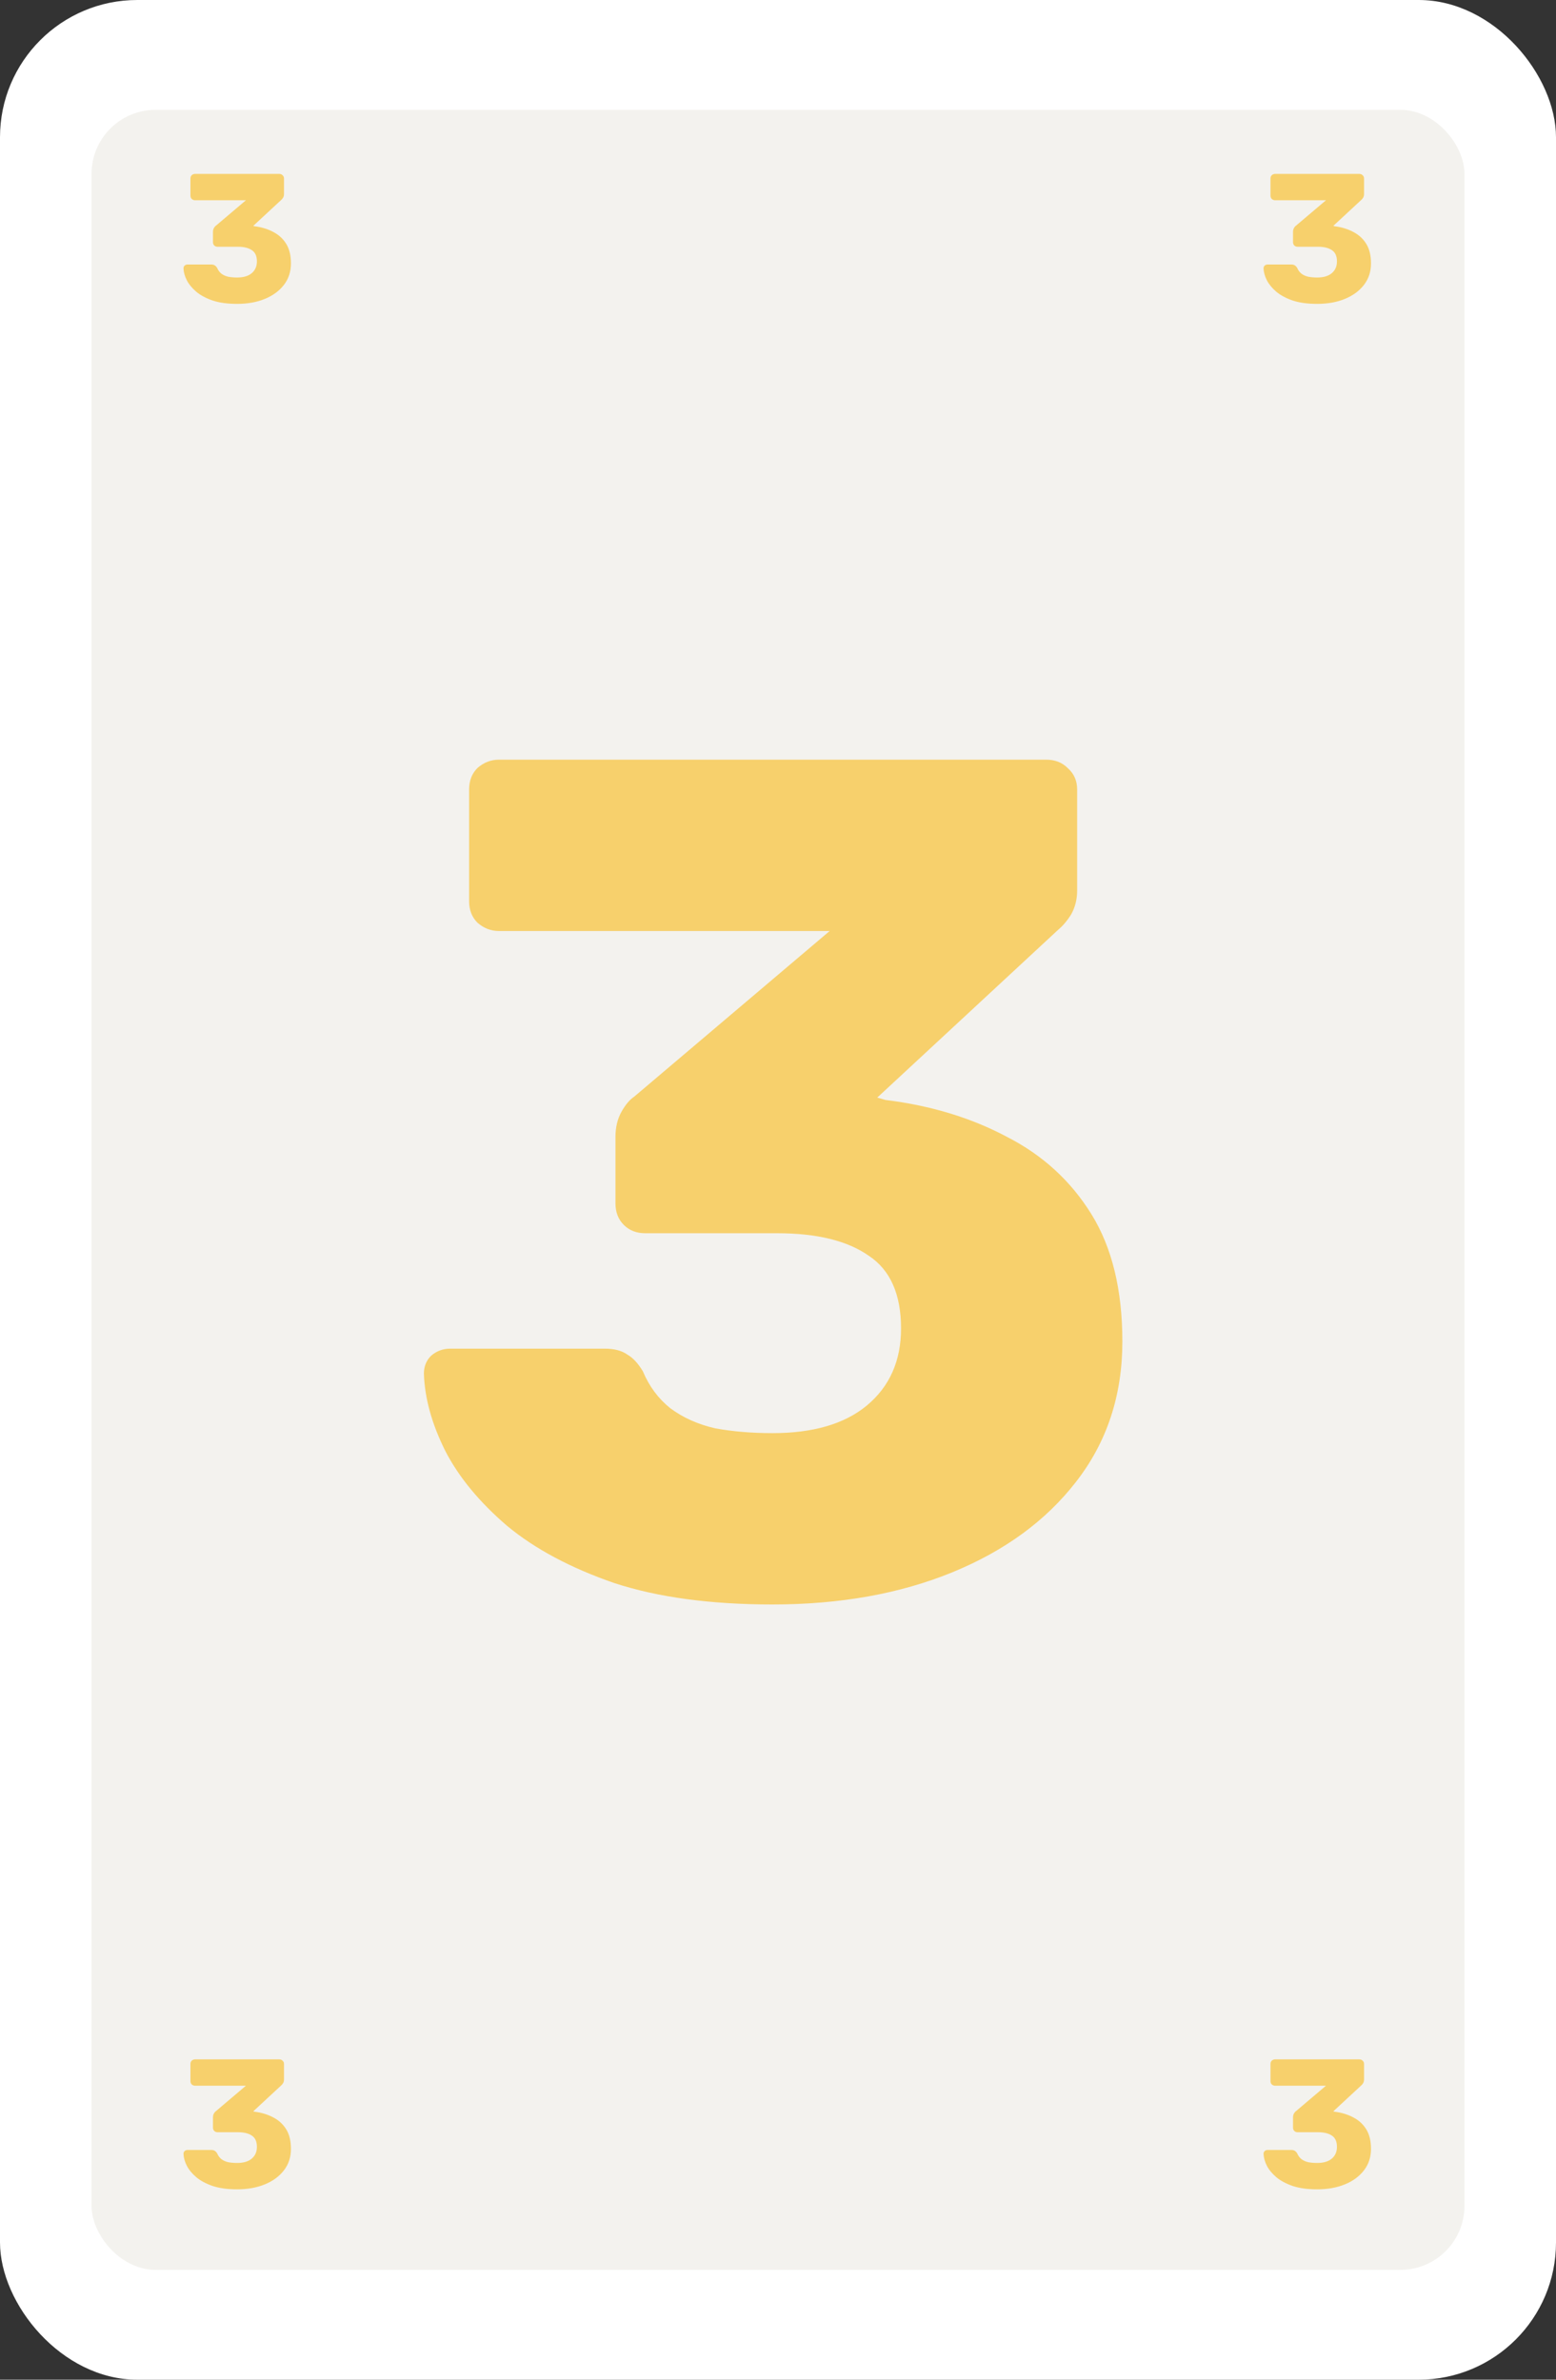 <svg width="170" height="260" viewBox="0 0 170 260" fill="none" xmlns="http://www.w3.org/2000/svg">
<rect x="0" y="0" width="170" height="260" fill="#333333" stroke="none"/>
<rect width="170" height="260" rx="15" fill="white"/>
<rect x="10" y="12" width="150" height="236" rx="7" fill="#F3F2EE"/>
<path d="M143.908 33.2C142.868 33.2 141.982 33.08 141.248 32.84C140.515 32.587 139.915 32.267 139.448 31.88C138.982 31.48 138.635 31.06 138.408 30.62C138.182 30.167 138.062 29.733 138.048 29.32C138.048 29.2 138.088 29.1 138.168 29.02C138.262 28.94 138.368 28.9 138.488 28.9H141.088C141.248 28.9 141.375 28.933 141.468 29C141.562 29.053 141.648 29.147 141.728 29.28C141.835 29.533 141.988 29.74 142.188 29.9C142.402 30.06 142.655 30.173 142.948 30.24C143.242 30.293 143.562 30.32 143.908 30.32C144.588 30.32 145.115 30.167 145.488 29.86C145.875 29.54 146.068 29.107 146.068 28.56C146.068 27.987 145.888 27.58 145.528 27.34C145.168 27.087 144.655 26.96 143.988 26.96H141.768C141.622 26.96 141.502 26.913 141.408 26.82C141.315 26.727 141.268 26.607 141.268 26.46V25.34C141.268 25.18 141.302 25.04 141.368 24.92C141.435 24.8 141.508 24.713 141.588 24.66L144.868 21.88H139.308C139.175 21.88 139.055 21.833 138.948 21.74C138.855 21.647 138.808 21.527 138.808 21.38V19.5C138.808 19.353 138.855 19.233 138.948 19.14C139.055 19.047 139.175 19 139.308 19H148.508C148.655 19 148.775 19.047 148.868 19.14C148.975 19.233 149.028 19.353 149.028 19.5V21.2C149.028 21.347 148.995 21.48 148.928 21.6C148.862 21.707 148.788 21.793 148.708 21.86L145.668 24.68L145.808 24.72C146.568 24.813 147.248 25.02 147.848 25.34C148.448 25.647 148.922 26.08 149.268 26.64C149.615 27.2 149.788 27.913 149.788 28.78C149.788 29.687 149.528 30.473 149.008 31.14C148.502 31.793 147.808 32.3 146.928 32.66C146.048 33.02 145.042 33.2 143.908 33.2Z" fill="#F7D06C"/>
<path d="M25.908 33.2C24.868 33.2 23.982 33.08 23.248 32.84C22.515 32.587 21.915 32.267 21.448 31.88C20.982 31.48 20.635 31.06 20.408 30.62C20.181 30.167 20.061 29.733 20.048 29.32C20.048 29.2 20.088 29.1 20.168 29.02C20.262 28.94 20.368 28.9 20.488 28.9H23.088C23.248 28.9 23.375 28.933 23.468 29C23.561 29.053 23.648 29.147 23.728 29.28C23.835 29.533 23.988 29.74 24.188 29.9C24.401 30.06 24.655 30.173 24.948 30.24C25.241 30.293 25.561 30.32 25.908 30.32C26.588 30.32 27.115 30.167 27.488 29.86C27.875 29.54 28.068 29.107 28.068 28.56C28.068 27.987 27.888 27.58 27.528 27.34C27.168 27.087 26.655 26.96 25.988 26.96H23.768C23.622 26.96 23.502 26.913 23.408 26.82C23.315 26.727 23.268 26.607 23.268 26.46V25.34C23.268 25.18 23.302 25.04 23.368 24.92C23.435 24.8 23.508 24.713 23.588 24.66L26.868 21.88H21.308C21.175 21.88 21.055 21.833 20.948 21.74C20.855 21.647 20.808 21.527 20.808 21.38V19.5C20.808 19.353 20.855 19.233 20.948 19.14C21.055 19.047 21.175 19 21.308 19H30.508C30.655 19 30.775 19.047 30.868 19.14C30.975 19.233 31.028 19.353 31.028 19.5V21.2C31.028 21.347 30.995 21.48 30.928 21.6C30.861 21.707 30.788 21.793 30.708 21.86L27.668 24.68L27.808 24.72C28.568 24.813 29.248 25.02 29.848 25.34C30.448 25.647 30.922 26.08 31.268 26.64C31.615 27.2 31.788 27.913 31.788 28.78C31.788 29.687 31.528 30.473 31.008 31.14C30.502 31.793 29.808 32.3 28.928 32.66C28.048 33.02 27.041 33.2 25.908 33.2Z" fill="#F7D06C"/>
<path d="M143.908 239.2C142.868 239.2 141.982 239.08 141.248 238.84C140.515 238.587 139.915 238.267 139.448 237.88C138.982 237.48 138.635 237.06 138.408 236.62C138.182 236.167 138.062 235.733 138.048 235.32C138.048 235.2 138.088 235.1 138.168 235.02C138.262 234.94 138.368 234.9 138.488 234.9H141.088C141.248 234.9 141.375 234.933 141.468 235C141.562 235.053 141.648 235.147 141.728 235.28C141.835 235.533 141.988 235.74 142.188 235.9C142.402 236.06 142.655 236.173 142.948 236.24C143.242 236.293 143.562 236.32 143.908 236.32C144.588 236.32 145.115 236.167 145.488 235.86C145.875 235.54 146.068 235.107 146.068 234.56C146.068 233.987 145.888 233.58 145.528 233.34C145.168 233.087 144.655 232.96 143.988 232.96H141.768C141.622 232.96 141.502 232.913 141.408 232.82C141.315 232.727 141.268 232.607 141.268 232.46V231.34C141.268 231.18 141.302 231.04 141.368 230.92C141.435 230.8 141.508 230.713 141.588 230.66L144.868 227.88H139.308C139.175 227.88 139.055 227.833 138.948 227.74C138.855 227.647 138.808 227.527 138.808 227.38V225.5C138.808 225.353 138.855 225.233 138.948 225.14C139.055 225.047 139.175 225 139.308 225H148.508C148.655 225 148.775 225.047 148.868 225.14C148.975 225.233 149.028 225.353 149.028 225.5V227.2C149.028 227.347 148.995 227.48 148.928 227.6C148.862 227.707 148.788 227.793 148.708 227.86L145.668 230.68L145.808 230.72C146.568 230.813 147.248 231.02 147.848 231.34C148.448 231.647 148.922 232.08 149.268 232.64C149.615 233.2 149.788 233.913 149.788 234.78C149.788 235.687 149.528 236.473 149.008 237.14C148.502 237.793 147.808 238.3 146.928 238.66C146.048 239.02 145.042 239.2 143.908 239.2Z" fill="#F7D06C"/>
<path d="M25.908 239.2C24.868 239.2 23.982 239.08 23.248 238.84C22.515 238.587 21.915 238.267 21.448 237.88C20.982 237.48 20.635 237.06 20.408 236.62C20.181 236.167 20.061 235.733 20.048 235.32C20.048 235.2 20.088 235.1 20.168 235.02C20.262 234.94 20.368 234.9 20.488 234.9H23.088C23.248 234.9 23.375 234.933 23.468 235C23.561 235.053 23.648 235.147 23.728 235.28C23.835 235.533 23.988 235.74 24.188 235.9C24.401 236.06 24.655 236.173 24.948 236.24C25.241 236.293 25.561 236.32 25.908 236.32C26.588 236.32 27.115 236.167 27.488 235.86C27.875 235.54 28.068 235.107 28.068 234.56C28.068 233.987 27.888 233.58 27.528 233.34C27.168 233.087 26.655 232.96 25.988 232.96H23.768C23.622 232.96 23.502 232.913 23.408 232.82C23.315 232.727 23.268 232.607 23.268 232.46V231.34C23.268 231.18 23.302 231.04 23.368 230.92C23.435 230.8 23.508 230.713 23.588 230.66L26.868 227.88H21.308C21.175 227.88 21.055 227.833 20.948 227.74C20.855 227.647 20.808 227.527 20.808 227.38V225.5C20.808 225.353 20.855 225.233 20.948 225.14C21.055 225.047 21.175 225 21.308 225H30.508C30.655 225 30.775 225.047 30.868 225.14C30.975 225.233 31.028 225.353 31.028 225.5V227.2C31.028 227.347 30.995 227.48 30.928 227.6C30.861 227.707 30.788 227.793 30.708 227.86L27.668 230.68L27.808 230.72C28.568 230.813 29.248 231.02 29.848 231.34C30.448 231.647 30.922 232.08 31.268 232.64C31.615 233.2 31.788 233.913 31.788 234.78C31.788 235.687 31.528 236.473 31.008 237.14C30.502 237.793 29.808 238.3 28.928 238.66C28.048 239.02 27.041 239.2 25.908 239.2Z" fill="#F7D06C"/>
<path d="M84.403 175.3C77.643 175.3 71.88 174.52 67.113 172.96C62.347 171.313 58.447 169.233 55.413 166.72C52.38 164.12 50.127 161.39 48.653 158.53C47.18 155.583 46.4 152.767 46.313 150.08C46.313 149.3 46.573 148.65 47.093 148.13C47.7 147.61 48.393 147.35 49.173 147.35H66.073C67.113 147.35 67.937 147.567 68.543 148C69.15 148.347 69.713 148.953 70.233 149.82C70.927 151.467 71.923 152.81 73.223 153.85C74.61 154.89 76.257 155.627 78.163 156.06C80.07 156.407 82.15 156.58 84.403 156.58C88.823 156.58 92.247 155.583 94.673 153.59C97.187 151.51 98.443 148.693 98.443 145.14C98.443 141.413 97.273 138.77 94.933 137.21C92.593 135.563 89.257 134.74 84.923 134.74H70.493C69.54 134.74 68.76 134.437 68.153 133.83C67.547 133.223 67.243 132.443 67.243 131.49V124.21C67.243 123.17 67.46 122.26 67.893 121.48C68.327 120.7 68.803 120.137 69.323 119.79L90.643 101.72H54.503C53.637 101.72 52.857 101.417 52.163 100.81C51.557 100.203 51.253 99.423 51.253 98.47V86.25C51.253 85.297 51.557 84.517 52.163 83.91C52.857 83.303 53.637 83 54.503 83H114.303C115.257 83 116.037 83.303 116.643 83.91C117.337 84.517 117.683 85.297 117.683 86.25V97.3C117.683 98.253 117.467 99.12 117.033 99.9C116.6 100.593 116.123 101.157 115.603 101.59L95.843 119.92L96.753 120.18C101.693 120.787 106.113 122.13 110.013 124.21C113.913 126.203 116.99 129.02 119.243 132.66C121.497 136.3 122.623 140.937 122.623 146.57C122.623 152.463 120.933 157.577 117.553 161.91C114.26 166.157 109.753 169.45 104.033 171.79C98.313 174.13 91.77 175.3 84.403 175.3Z" fill="#F7D06C"/>
</svg>

